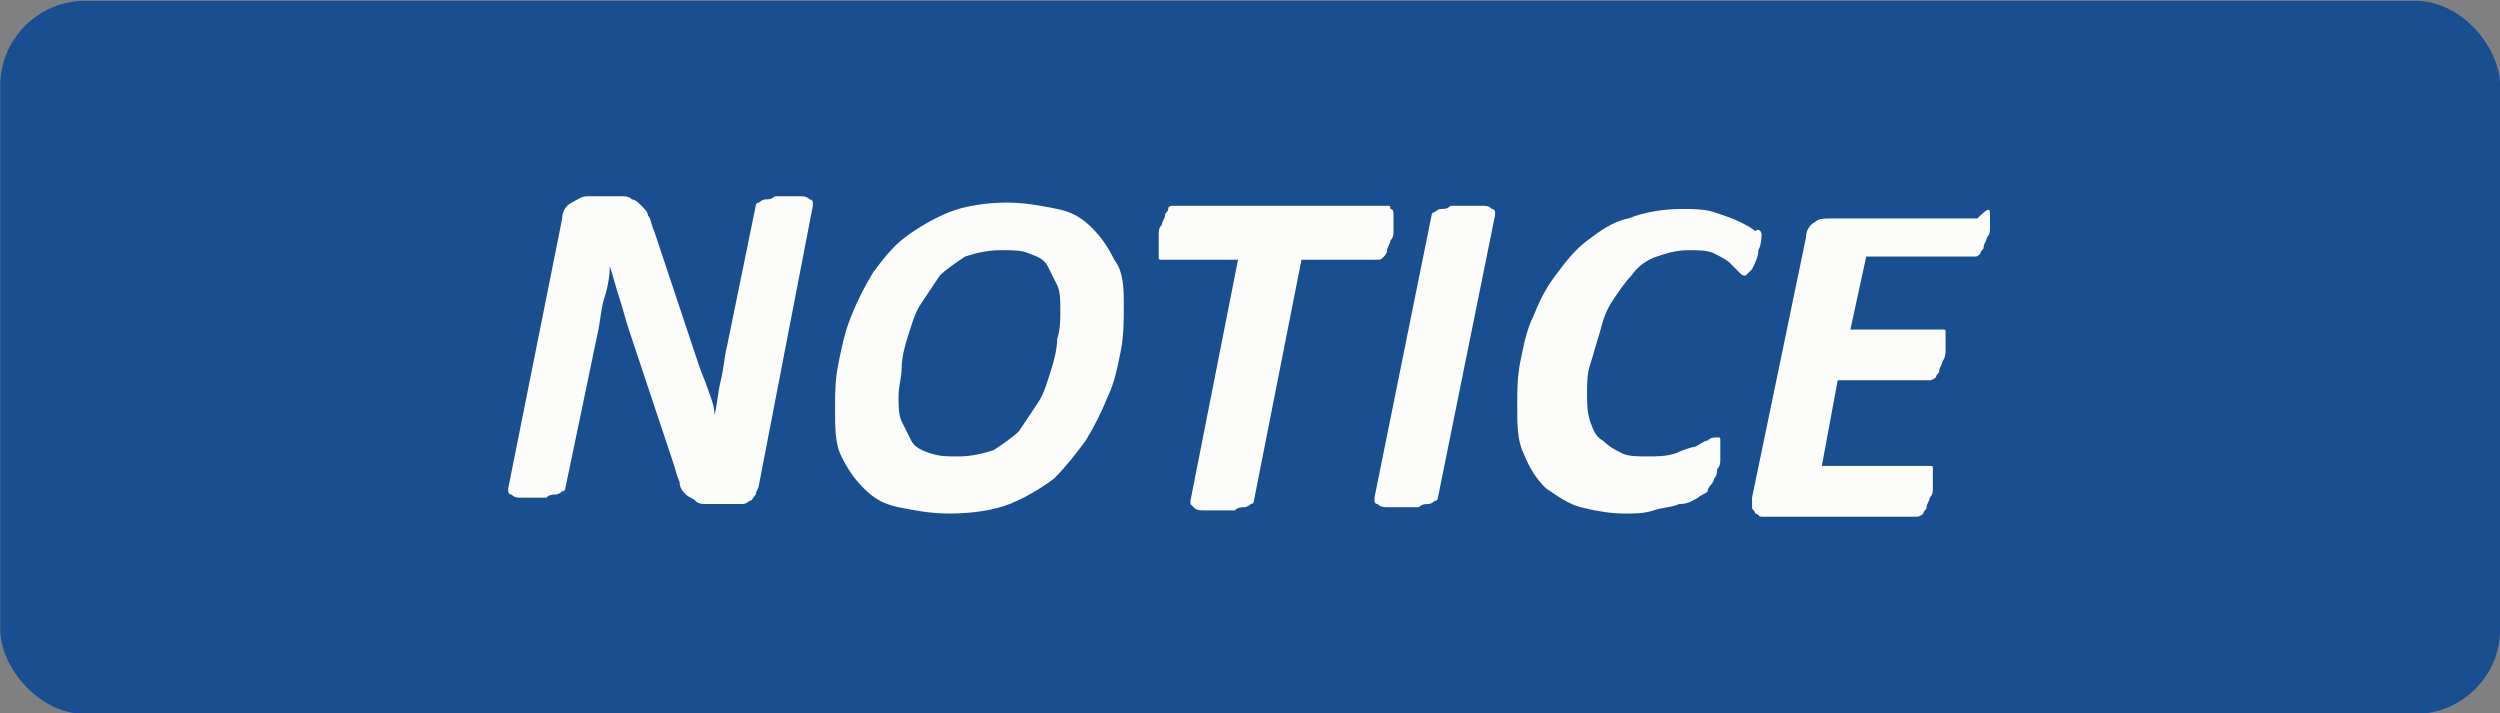 <?xml version="1.0" encoding="UTF-8" standalone="no"?>
<svg
   xmlns:dc="http://purl.org/dc/elements/1.1/"
   xmlns:cc="http://creativecommons.org/ns#"
   xmlns:rdf="http://www.w3.org/1999/02/22-rdf-syntax-ns#"
   xmlns:svg="http://www.w3.org/2000/svg"
   xmlns="http://www.w3.org/2000/svg"
   xmlns:sodipodi="http://sodipodi.sourceforge.net/DTD/sodipodi-0.dtd"
   xmlns:inkscape="http://www.inkscape.org/namespaces/inkscape"
   xml:space="preserve"
   style="enable-background:new 0 0 99.2 28.3;"
   viewBox="0 0 99.2 28.3"
   y="0px"
   x="0px"
   id="Layer_1"
   version="1.1"
   sodipodi:docname="Notice.svg"
   inkscape:version="0.92.4 (5da689c313, 2019-01-14)"><rect x="0" y="0" width="99.2" height="28.3" fill="#808080" stroke="none"/><sodipodi:namedview
   pagecolor="#ffffff"
   bordercolor="#666666"
   borderopacity="1"
   objecttolerance="10"
   gridtolerance="10"
   guidetolerance="10"
   inkscape:pageopacity="0"
   inkscape:pageshadow="2"
   inkscape:window-width="1680"
   inkscape:window-height="987"
   id="namedview14"
   showgrid="false"
   inkscape:zoom="8.5822237"
   inkscape:cx="53.952143"
   inkscape:cy="4.7614597"
   inkscape:window-x="-8"
   inkscape:window-y="421"
   inkscape:window-maximized="1"
   inkscape:current-layer="Layer_1" /><defs
   id="defs25">
	

		
			
		
	</defs>
<style
   id="style2"
   type="text/css">
	.st0{fill:#194F90;}
	.st1{enable-background:new    ;}
	.st2{fill:#FCFDFB;}
</style>
<rect
   style="fill:#194f90"
   height="28.3"
   width="99.2"
   class="st0"
   y="0.031"
   x="0.007"
   id="rect4529_00000076591587913420140000000007276007602054143142_"
   ry="3.379" /><g
   transform="matrix(1.259,0,0,1.259,-100.948,-113.832)"
   style="stroke-width:0.794;enable-background:new"
   id="g17"
   class="st1">
			<path
   style="fill:#fcfdfb;stroke-width:0.794"
   id="path5"
   d="m 104.1,105.7 c 0,0.1 -0.1,0.2 -0.1,0.3 -0.1,0.1 -0.1,0.2 -0.2,0.2 -0.1,0.1 -0.2,0.1 -0.2,0.1 -0.1,0 -0.2,0 -0.3,0 h -0.8 c -0.2,0 -0.3,0 -0.4,-0.1 -0.1,-0.1 -0.2,-0.1 -0.3,-0.2 -0.1,-0.1 -0.2,-0.2 -0.2,-0.4 -0.1,-0.2 -0.1,-0.3 -0.2,-0.6 l -1.4,-4.2 c -0.1,-0.3 -0.2,-0.7 -0.3,-1 -0.1,-0.3 -0.2,-0.7 -0.3,-1 v 0 c 0,0.4 -0.1,0.8 -0.2,1.1 -0.1,0.4 -0.1,0.7 -0.2,1.1 l -1,4.8 c 0,0 0,0.1 -0.1,0.1 0,0 -0.1,0.1 -0.2,0.1 -0.1,0 -0.2,0 -0.3,0.1 -0.1,0 -0.3,0 -0.4,0 -0.2,0 -0.3,0 -0.4,0 -0.1,0 -0.2,0 -0.3,-0.1 -0.1,0 -0.1,-0.1 -0.1,-0.1 0,0 0,-0.1 0,-0.1 l 1.7,-8.5 c 0,-0.2 0.1,-0.4 0.3,-0.5 0.2,-0.1 0.3,-0.2 0.5,-0.2 h 1 c 0.2,0 0.3,0 0.4,0.1 0.1,0 0.2,0.1 0.3,0.2 0.1,0.1 0.2,0.2 0.2,0.3 0.1,0.1 0.1,0.3 0.2,0.5 l 1.4,4.2 c 0.1,0.3 0.2,0.5 0.3,0.8 0.1,0.3 0.2,0.5 0.2,0.8 v 0 c 0.1,-0.4 0.1,-0.7 0.2,-1.1 0.1,-0.4 0.1,-0.7 0.2,-1.1 l 0.9,-4.4 c 0,0 0,-0.1 0.1,-0.1 0,0 0.1,-0.1 0.2,-0.1 0.1,0 0.2,0 0.3,-0.1 0.1,0 0.3,0 0.4,0 0.1,0 0.3,0 0.4,0 0.1,0 0.2,0 0.3,0.1 0.1,0 0.1,0.1 0.1,0.1 0,0 0,0.1 0,0.1 z"
   class="st2"
   inkscape:connector-curvature="0" />
			<path
   style="fill:#fcfdfb;stroke-width:0.794"
   id="path7"
   d="m 115.6,100.1 c 0,0.4 0,0.9 -0.1,1.4 -0.1,0.5 -0.2,1 -0.4,1.4 -0.2,0.5 -0.4,0.9 -0.7,1.4 -0.3,0.4 -0.6,0.8 -1,1.2 -0.4,0.3 -0.9,0.6 -1.4,0.8 -0.5,0.2 -1.2,0.3 -1.9,0.3 -0.6,0 -1.1,-0.1 -1.6,-0.2 -0.5,-0.1 -0.8,-0.3 -1.1,-0.6 -0.3,-0.3 -0.5,-0.6 -0.7,-1 -0.2,-0.4 -0.2,-0.9 -0.2,-1.5 0,-0.5 0,-0.9 0.1,-1.4 0.1,-0.5 0.2,-1 0.4,-1.5 0.2,-0.5 0.4,-0.9 0.7,-1.4 0.3,-0.4 0.6,-0.8 1,-1.1 0.4,-0.3 0.9,-0.6 1.4,-0.8 0.5,-0.2 1.2,-0.3 1.8,-0.3 0.6,0 1.1,0.1 1.6,0.2 0.5,0.1 0.8,0.3 1.1,0.6 0.3,0.3 0.5,0.6 0.7,1 0.3,0.4 0.3,0.9 0.3,1.5 z m -2,0.1 c 0,-0.3 0,-0.6 -0.1,-0.8 -0.1,-0.2 -0.2,-0.4 -0.3,-0.6 -0.1,-0.2 -0.3,-0.3 -0.6,-0.4 -0.2,-0.1 -0.5,-0.1 -0.9,-0.1 -0.4,0 -0.8,0.1 -1.1,0.2 -0.3,0.2 -0.6,0.4 -0.8,0.6 -0.2,0.3 -0.4,0.6 -0.6,0.9 -0.2,0.3 -0.3,0.7 -0.4,1 -0.1,0.3 -0.2,0.7 -0.2,1 0,0.3 -0.1,0.6 -0.1,0.9 0,0.3 0,0.6 0.1,0.8 0.1,0.2 0.2,0.4 0.3,0.6 0.1,0.2 0.3,0.3 0.6,0.4 0.3,0.1 0.5,0.1 0.9,0.1 0.4,0 0.8,-0.1 1.1,-0.2 0.3,-0.2 0.6,-0.4 0.8,-0.6 0.2,-0.3 0.4,-0.6 0.6,-0.9 0.2,-0.3 0.3,-0.7 0.4,-1 0.1,-0.3 0.2,-0.7 0.2,-1 0.1,-0.3 0.1,-0.6 0.1,-0.9 z"
   class="st2"
   inkscape:connector-curvature="0" />
			<path
   style="fill:#fcfdfb;stroke-width:0.794"
   id="path9"
   d="m 124.1,97.2 c 0,0 0,0.1 0,0.2 0,0.1 0,0.2 0,0.3 0,0.1 0,0.2 -0.1,0.3 0,0.1 -0.1,0.2 -0.1,0.3 0,0.1 -0.1,0.2 -0.1,0.2 -0.1,0.1 -0.1,0.1 -0.2,0.1 h -2.4 l -1.5,7.6 c 0,0 0,0.1 -0.1,0.1 0,0 -0.1,0.1 -0.2,0.1 -0.1,0 -0.2,0 -0.3,0.1 -0.1,0 -0.3,0 -0.5,0 -0.2,0 -0.3,0 -0.5,0 -0.1,0 -0.2,0 -0.3,-0.1 -0.1,-0.1 -0.1,-0.1 -0.1,-0.1 0,0 0,-0.1 0,-0.1 l 1.5,-7.6 h -2.4 c -0.1,0 -0.1,0 -0.1,-0.1 0,-0.1 0,-0.1 0,-0.2 0,0 0,-0.1 0,-0.2 0,-0.1 0,-0.2 0,-0.3 0,-0.1 0,-0.2 0.1,-0.3 0,-0.1 0.1,-0.2 0.1,-0.3 0,-0.1 0.1,-0.1 0.1,-0.2 0,-0.1 0.1,-0.1 0.2,-0.1 h 6.7 c 0.1,0 0.1,0 0.1,0.1 0.1,0 0.1,0.1 0.1,0.2 z"
   class="st2"
   inkscape:connector-curvature="0" />
			<path
   style="fill:#fcfdfb;stroke-width:0.794"
   id="path11"
   d="m 125.5,106.1 c 0,0 0,0.1 -0.1,0.1 0,0 -0.1,0.1 -0.2,0.1 -0.1,0 -0.2,0 -0.3,0.1 -0.1,0 -0.3,0 -0.5,0 -0.2,0 -0.3,0 -0.5,0 -0.1,0 -0.2,0 -0.3,-0.1 -0.1,0 -0.1,-0.1 -0.1,-0.1 0,0 0,-0.1 0,-0.1 l 1.8,-8.9 c 0,0 0,-0.1 0.1,-0.1 0,0 0.1,-0.1 0.2,-0.1 0.1,0 0.2,0 0.3,-0.1 0.1,0 0.3,0 0.5,0 0.2,0 0.3,0 0.5,0 0.1,0 0.2,0 0.3,0.1 0.1,0 0.1,0.1 0.1,0.1 0,0 0,0.1 0,0.1 z"
   class="st2"
   inkscape:connector-curvature="0" />
			<path
   style="fill:#fcfdfb;stroke-width:0.794"
   id="path13"
   d="m 135.7,97.8 c 0,0.1 0,0.3 -0.1,0.5 0,0.2 -0.1,0.4 -0.2,0.6 -0.1,0.1 -0.2,0.2 -0.2,0.2 -0.1,0 -0.1,0 -0.2,-0.1 -0.1,-0.1 -0.2,-0.2 -0.3,-0.3 -0.1,-0.1 -0.3,-0.2 -0.5,-0.3 -0.2,-0.1 -0.5,-0.1 -0.8,-0.1 -0.4,0 -0.7,0.1 -1,0.2 -0.3,0.1 -0.6,0.3 -0.8,0.6 -0.2,0.2 -0.4,0.5 -0.6,0.8 -0.2,0.3 -0.3,0.6 -0.4,1 -0.1,0.3 -0.2,0.7 -0.3,1 -0.1,0.3 -0.1,0.6 -0.1,0.9 0,0.3 0,0.6 0.1,0.9 0.1,0.3 0.2,0.5 0.4,0.6 0.2,0.2 0.4,0.3 0.6,0.4 0.2,0.1 0.5,0.1 0.8,0.1 0.3,0 0.6,0 0.9,-0.1 0.2,-0.1 0.5,-0.2 0.6,-0.2 0.2,-0.1 0.3,-0.2 0.4,-0.2 0.1,-0.1 0.2,-0.1 0.3,-0.1 0.1,0 0.1,0 0.1,0.1 0,0 0,0.1 0,0.2 0,0 0,0.1 0,0.2 0,0.1 0,0.1 0,0.2 0,0.1 0,0.2 -0.1,0.3 0,0.1 0,0.2 -0.1,0.3 0,0.1 -0.1,0.2 -0.1,0.2 0,0 -0.1,0.1 -0.1,0.2 -0.1,0.1 -0.2,0.1 -0.3,0.2 -0.2,0.1 -0.3,0.2 -0.6,0.2 -0.2,0.1 -0.5,0.1 -0.8,0.2 -0.3,0.1 -0.6,0.1 -0.9,0.1 -0.5,0 -1,-0.1 -1.4,-0.2 -0.4,-0.1 -0.8,-0.4 -1.1,-0.6 -0.3,-0.3 -0.5,-0.6 -0.7,-1.1 -0.2,-0.4 -0.2,-0.9 -0.2,-1.5 0,-0.5 0,-0.9 0.1,-1.4 0.1,-0.5 0.2,-1 0.4,-1.4 0.2,-0.5 0.4,-0.9 0.7,-1.3 0.3,-0.4 0.6,-0.8 1,-1.1 0.4,-0.3 0.8,-0.6 1.3,-0.7 0.5,-0.2 1.1,-0.3 1.7,-0.3 0.3,0 0.7,0 1,0.1 0.3,0.1 0.6,0.2 0.8,0.3 0.2,0.1 0.4,0.2 0.5,0.3 0.1,-0.1 0.2,0 0.2,0.1 z"
   class="st2"
   inkscape:connector-curvature="0" />
			<path
   style="fill:#fcfdfb;stroke-width:0.794"
   id="path15"
   d="m 142.9,97.2 c 0,0 0,0.1 0,0.2 0,0.1 0,0.2 0,0.2 0,0.1 0,0.2 -0.1,0.3 0,0.1 -0.1,0.2 -0.1,0.3 0,0.1 -0.1,0.1 -0.1,0.2 -0.1,0.1 -0.1,0.1 -0.2,0.1 H 139 l -0.5,2.3 h 2.9 c 0.1,0 0.1,0 0.1,0.1 0,0 0,0.1 0,0.2 0,0 0,0.1 0,0.2 0,0.1 0,0.2 0,0.2 0,0 0,0.2 -0.1,0.3 0,0.1 -0.1,0.2 -0.1,0.3 0,0.1 -0.1,0.1 -0.1,0.2 0,0 -0.1,0.1 -0.2,0.1 h -2.9 l -0.5,2.7 h 3.4 c 0.1,0 0.1,0 0.1,0.1 0,0.1 0,0.1 0,0.2 0,0 0,0.1 0,0.2 0,0.1 0,0.2 0,0.2 0,0.1 0,0.2 -0.1,0.3 0,0.1 -0.1,0.2 -0.1,0.3 0,0.1 -0.1,0.1 -0.1,0.2 0,0 -0.1,0.1 -0.2,0.1 h -4.7 c -0.1,0 -0.1,0 -0.2,0 -0.1,0 -0.1,-0.1 -0.2,-0.1 0,-0.1 -0.1,-0.1 -0.1,-0.2 0,-0.1 0,-0.2 0,-0.3 l 1.7,-8.2 c 0,-0.2 0.1,-0.4 0.3,-0.5 0.1,-0.1 0.3,-0.1 0.4,-0.1 h 4.7 c 0.4,-0.4 0.4,-0.3 0.4,-0.1 z"
   class="st2"
   inkscape:connector-curvature="0" />
		</g>
</svg>